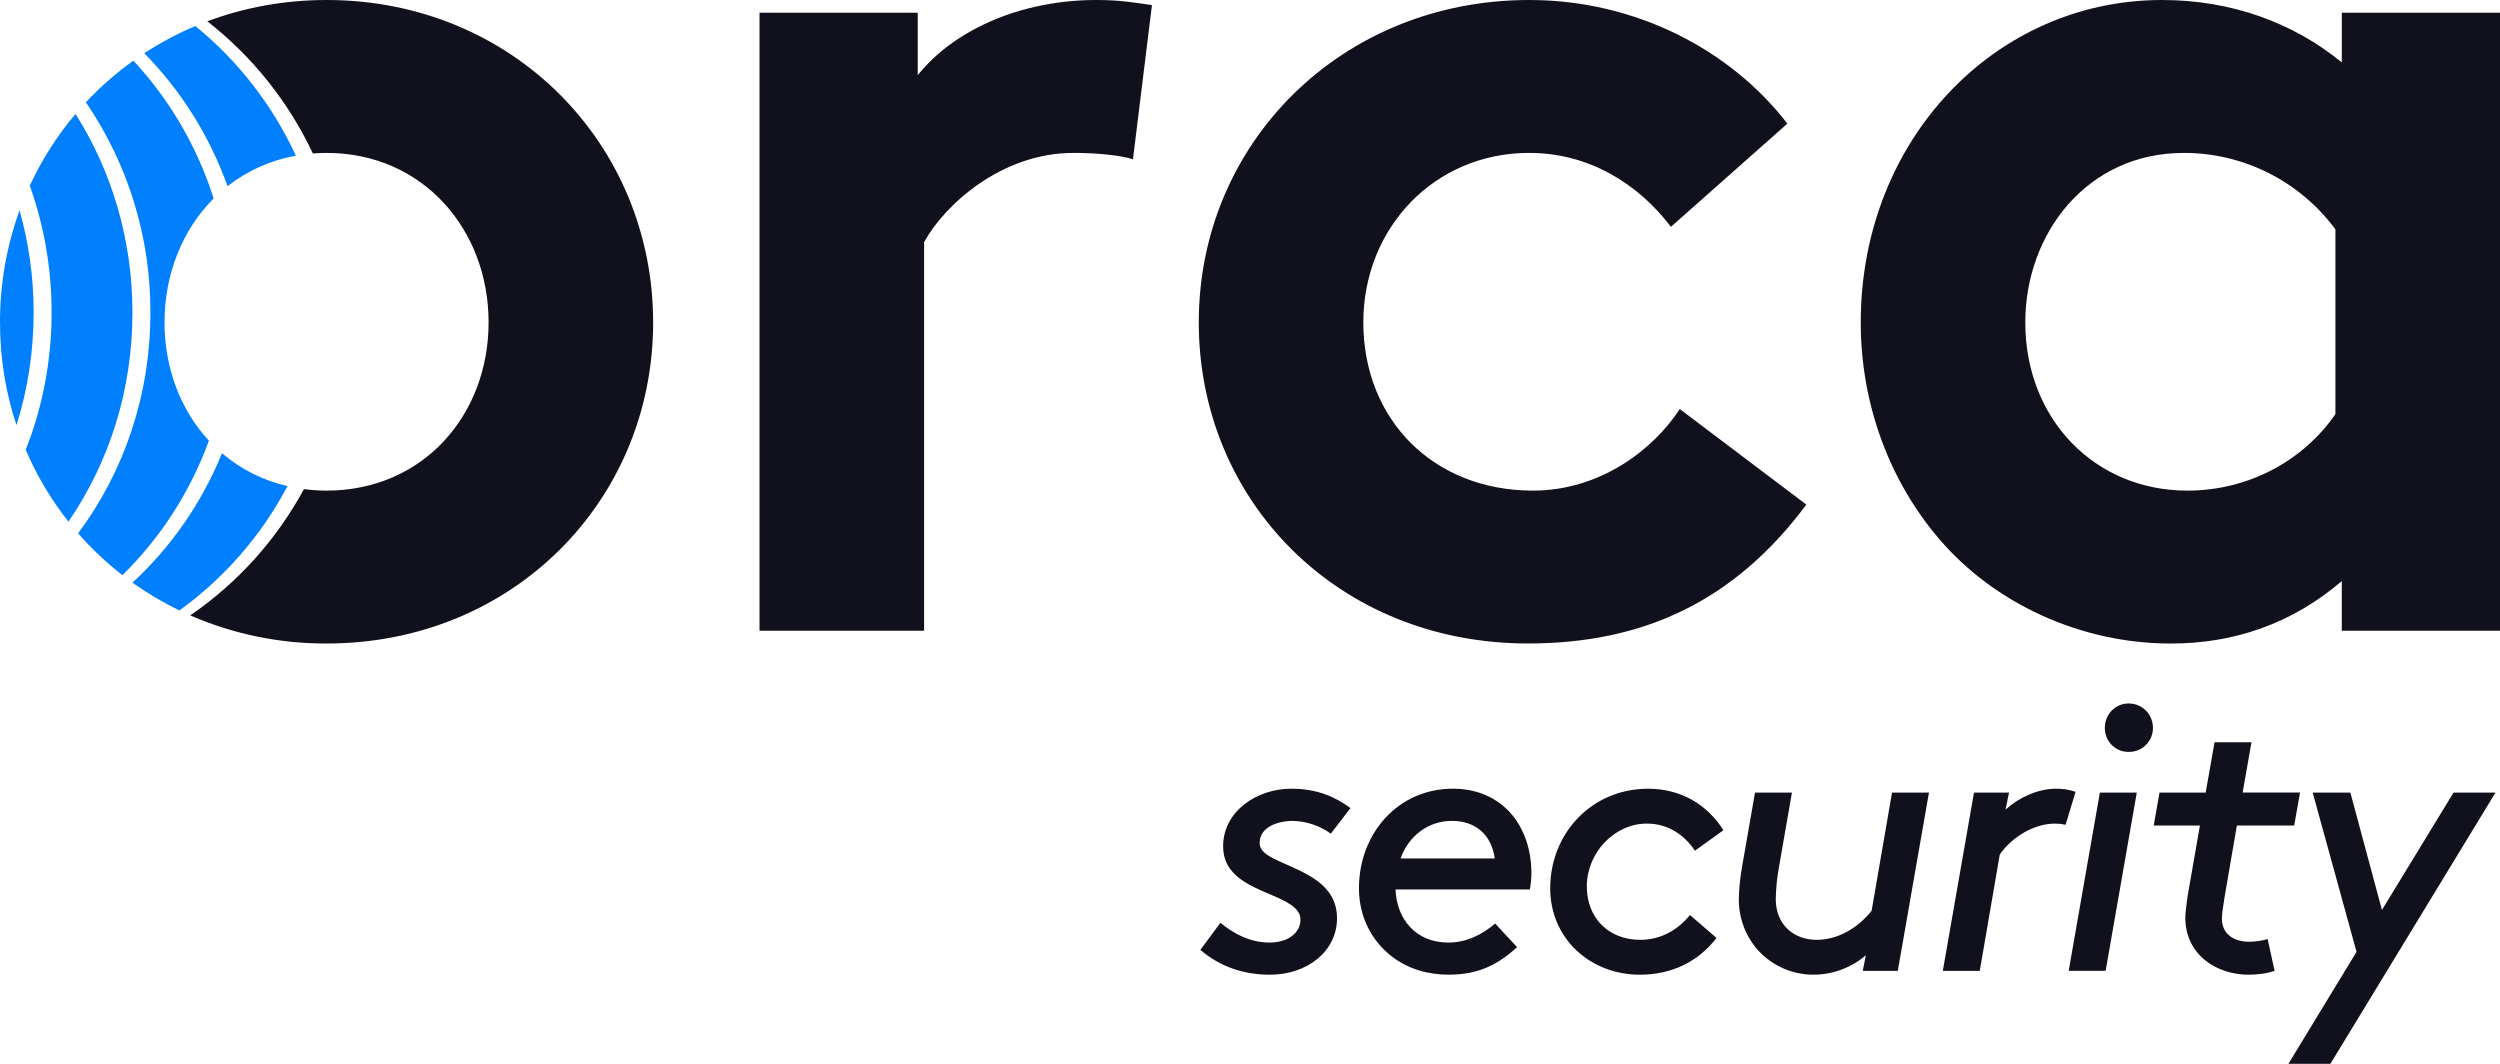 <svg width="94" height="40" viewBox="0 0 94 40" fill="none" xmlns="http://www.w3.org/2000/svg">
<path fill-rule="evenodd" clip-rule="evenodd" d="M45.887 34.696C46.379 35.104 47.001 35.44 47.739 35.44C48.39 35.44 48.897 35.104 48.897 34.58C48.897 34.128 48.376 33.895 47.768 33.633C46.944 33.283 45.989 32.89 45.989 31.826C45.989 30.5 47.262 29.655 48.55 29.655C49.562 29.655 50.243 29.99 50.778 30.384L50.04 31.345C49.617 31.042 49.113 30.875 48.593 30.865C48.131 30.865 47.363 31.054 47.363 31.695C47.363 32.118 47.942 32.307 48.549 32.584C49.361 32.948 50.272 33.414 50.272 34.521C50.272 35.789 49.128 36.649 47.754 36.649C46.769 36.649 45.887 36.357 45.134 35.716L45.887 34.696ZM52.66 32.279H56.205C56.075 31.39 55.497 30.865 54.584 30.865C53.701 30.865 52.963 31.433 52.66 32.279ZM57.581 32.845C57.581 33.021 57.55 33.312 57.522 33.443H52.472C52.515 34.566 53.239 35.44 54.454 35.44C55.106 35.44 55.685 35.177 56.219 34.725L57.044 35.614C56.393 36.197 55.685 36.648 54.468 36.648C53.716 36.648 52.934 36.445 52.297 35.935C51.545 35.338 51.097 34.435 51.097 33.4C51.097 31.331 52.572 29.655 54.628 29.655C56.451 29.655 57.581 31.012 57.581 32.846V32.845ZM64.541 35.265C63.876 36.139 62.877 36.649 61.66 36.649C59.78 36.649 58.288 35.279 58.288 33.401C58.288 31.316 59.867 29.656 61.965 29.656C63.195 29.656 64.179 30.238 64.802 31.215L63.73 31.987C63.34 31.404 62.732 30.967 61.92 30.967C60.691 30.967 59.664 32.074 59.664 33.327C59.664 34.521 60.488 35.338 61.675 35.338C62.471 35.338 63.108 34.943 63.542 34.405L64.541 35.265V35.265ZM65.38 33.823C65.38 33.516 65.423 33.035 65.495 32.629L65.988 29.801H67.377L66.885 32.628C66.814 33.017 66.775 33.412 66.769 33.808C66.769 34.784 67.463 35.338 68.303 35.338C69.07 35.338 69.823 34.93 70.373 34.245L71.14 29.801H72.529L71.357 36.504H70.04L70.156 35.92C69.62 36.372 68.939 36.648 68.173 36.648C67.784 36.647 67.399 36.565 67.043 36.407C66.687 36.249 66.367 36.019 66.103 35.73C65.636 35.207 65.378 34.527 65.38 33.823V33.823ZM77.666 31.011C77.538 30.982 77.407 30.967 77.275 30.967C76.408 30.967 75.582 31.55 75.191 32.132L74.439 36.504H73.05L74.222 29.801H75.539L75.408 30.443C75.901 29.991 76.625 29.655 77.305 29.655C77.551 29.655 77.782 29.685 78.042 29.772L77.666 31.011V31.011ZM80.04 26.45C80.546 26.45 80.951 26.858 80.951 27.368C80.952 27.488 80.928 27.607 80.882 27.718C80.836 27.828 80.769 27.929 80.684 28.013C80.599 28.097 80.499 28.163 80.388 28.207C80.277 28.252 80.159 28.273 80.04 28.271C79.921 28.273 79.804 28.251 79.694 28.206C79.584 28.162 79.485 28.095 79.401 28.011C79.317 27.927 79.251 27.826 79.207 27.716C79.162 27.606 79.14 27.487 79.142 27.368C79.142 26.858 79.533 26.45 80.04 26.45ZM80.343 29.8L79.172 36.503H77.783L78.955 29.801H80.344L80.343 29.8ZM85.525 36.503C85.249 36.605 84.859 36.649 84.54 36.649C83.368 36.649 82.167 35.921 82.167 34.493C82.167 34.347 82.239 33.75 82.282 33.531L82.717 31.04H80.98L81.197 29.801H82.934L83.267 27.908H84.656L84.323 29.8H86.48L86.262 31.04H84.106L83.643 33.735C83.584 34.085 83.542 34.405 83.542 34.536C83.542 35.119 83.99 35.41 84.569 35.41C84.8 35.41 85.075 35.367 85.263 35.308L85.525 36.503V36.503ZM93.831 29.801L87.623 40H86.044L88.606 35.789L86.957 29.801H88.374L89.561 34.215L92.254 29.801H93.831ZM42.599 5.989C42.17 5.845 41.266 5.749 40.361 5.749C37.648 5.749 35.507 7.714 34.746 9.103V23.716H28.558V0.479H34.507V2.826C35.888 1.103 38.41 0 41.219 0C42.123 0 42.646 0.096 43.313 0.192L42.599 5.989ZM67.919 18.973C65.207 22.614 61.78 24.195 57.449 24.195C50.309 24.195 45.074 18.829 45.074 12.122C45.074 5.367 50.452 0 57.496 0C61.494 0 65.063 1.869 67.205 4.648L62.827 8.528C61.59 6.899 59.733 5.749 57.496 5.749C53.928 5.749 51.261 8.576 51.261 12.122C51.261 15.763 53.879 18.447 57.639 18.447C60.161 18.447 62.161 16.912 63.16 15.38L67.919 18.973ZM87.812 8.624C87.15 7.729 86.288 7.003 85.296 6.504C84.304 6.005 83.21 5.747 82.102 5.75C78.484 5.75 76.151 8.768 76.151 12.122C76.151 15.763 78.769 18.447 82.243 18.447C84.576 18.447 86.622 17.296 87.812 15.572V8.624V8.624ZM93.999 23.716H88.051V21.849C86.147 23.478 83.957 24.197 81.625 24.197C78.197 24.197 74.962 22.663 72.915 20.268C71.106 18.159 69.964 15.285 69.964 12.122C69.964 5.271 75.01 0 81.293 0C83.91 0 86.242 0.862 88.052 2.348V0.479H94V23.716H93.999ZM12.279 0C10.68 0 9.172 0.286 7.795 0.801C9.487 2.121 10.847 3.823 11.763 5.77C11.933 5.758 12.104 5.75 12.279 5.75C15.896 5.75 18.371 8.624 18.371 12.122C18.371 15.619 15.896 18.447 12.279 18.447C11.987 18.447 11.705 18.426 11.428 18.39C10.398 20.293 8.932 21.921 7.153 23.139C8.771 23.843 10.517 24.203 12.28 24.196C19.275 24.196 24.558 18.829 24.558 12.123C24.558 5.414 19.275 0 12.279 0Z" fill="#10111D"/>
<path fill-rule="evenodd" clip-rule="evenodd" d="M4.981 21.908C5.534 22.302 6.123 22.652 6.744 22.953C8.439 21.731 9.83 20.131 10.81 18.279C9.902 18.071 9.058 17.647 8.347 17.042C7.594 18.893 6.445 20.555 4.981 21.908V21.908ZM11.124 5.853C10.25 3.96 8.957 2.292 7.345 0.979C6.676 1.261 6.033 1.603 5.425 2.001C6.817 3.418 7.886 5.124 8.555 7C9.306 6.413 10.188 6.019 11.124 5.853" fill="#0080FF"/>
<path fill-rule="evenodd" clip-rule="evenodd" d="M8.033 7.462C7.421 5.532 6.391 3.762 5.016 2.281C4.367 2.743 3.77 3.268 3.229 3.846C4.819 6.171 5.666 8.93 5.655 11.753C5.655 14.875 4.657 17.744 2.937 20.053C3.44 20.628 3.997 21.155 4.603 21.626C6.049 20.207 7.16 18.479 7.854 16.57C6.798 15.428 6.186 13.858 6.186 12.122C6.186 10.29 6.867 8.63 8.033 7.462" fill="#0080FF"/>
<path fill-rule="evenodd" clip-rule="evenodd" d="M1.94 11.753C1.94 13.58 1.595 15.32 0.967 16.911C1.383 17.887 1.925 18.794 2.574 19.613C4.102 17.385 4.98 14.681 4.98 11.753C4.98 9.001 4.202 6.44 2.84 4.284C2.151 5.097 1.572 6.004 1.12 6.983C1.653 8.47 1.94 10.076 1.94 11.753Z" fill="#0080FF"/>
<path fill-rule="evenodd" clip-rule="evenodd" d="M0.62 15.988C1.038 14.655 1.265 13.233 1.265 11.752C1.265 10.418 1.079 9.13 0.736 7.909C0.246 9.259 -0.003 10.685 2.13658e-05 12.122C2.13658e-05 13.477 0.218 14.776 0.62 15.987" fill="#0080FF"/>
</svg>
